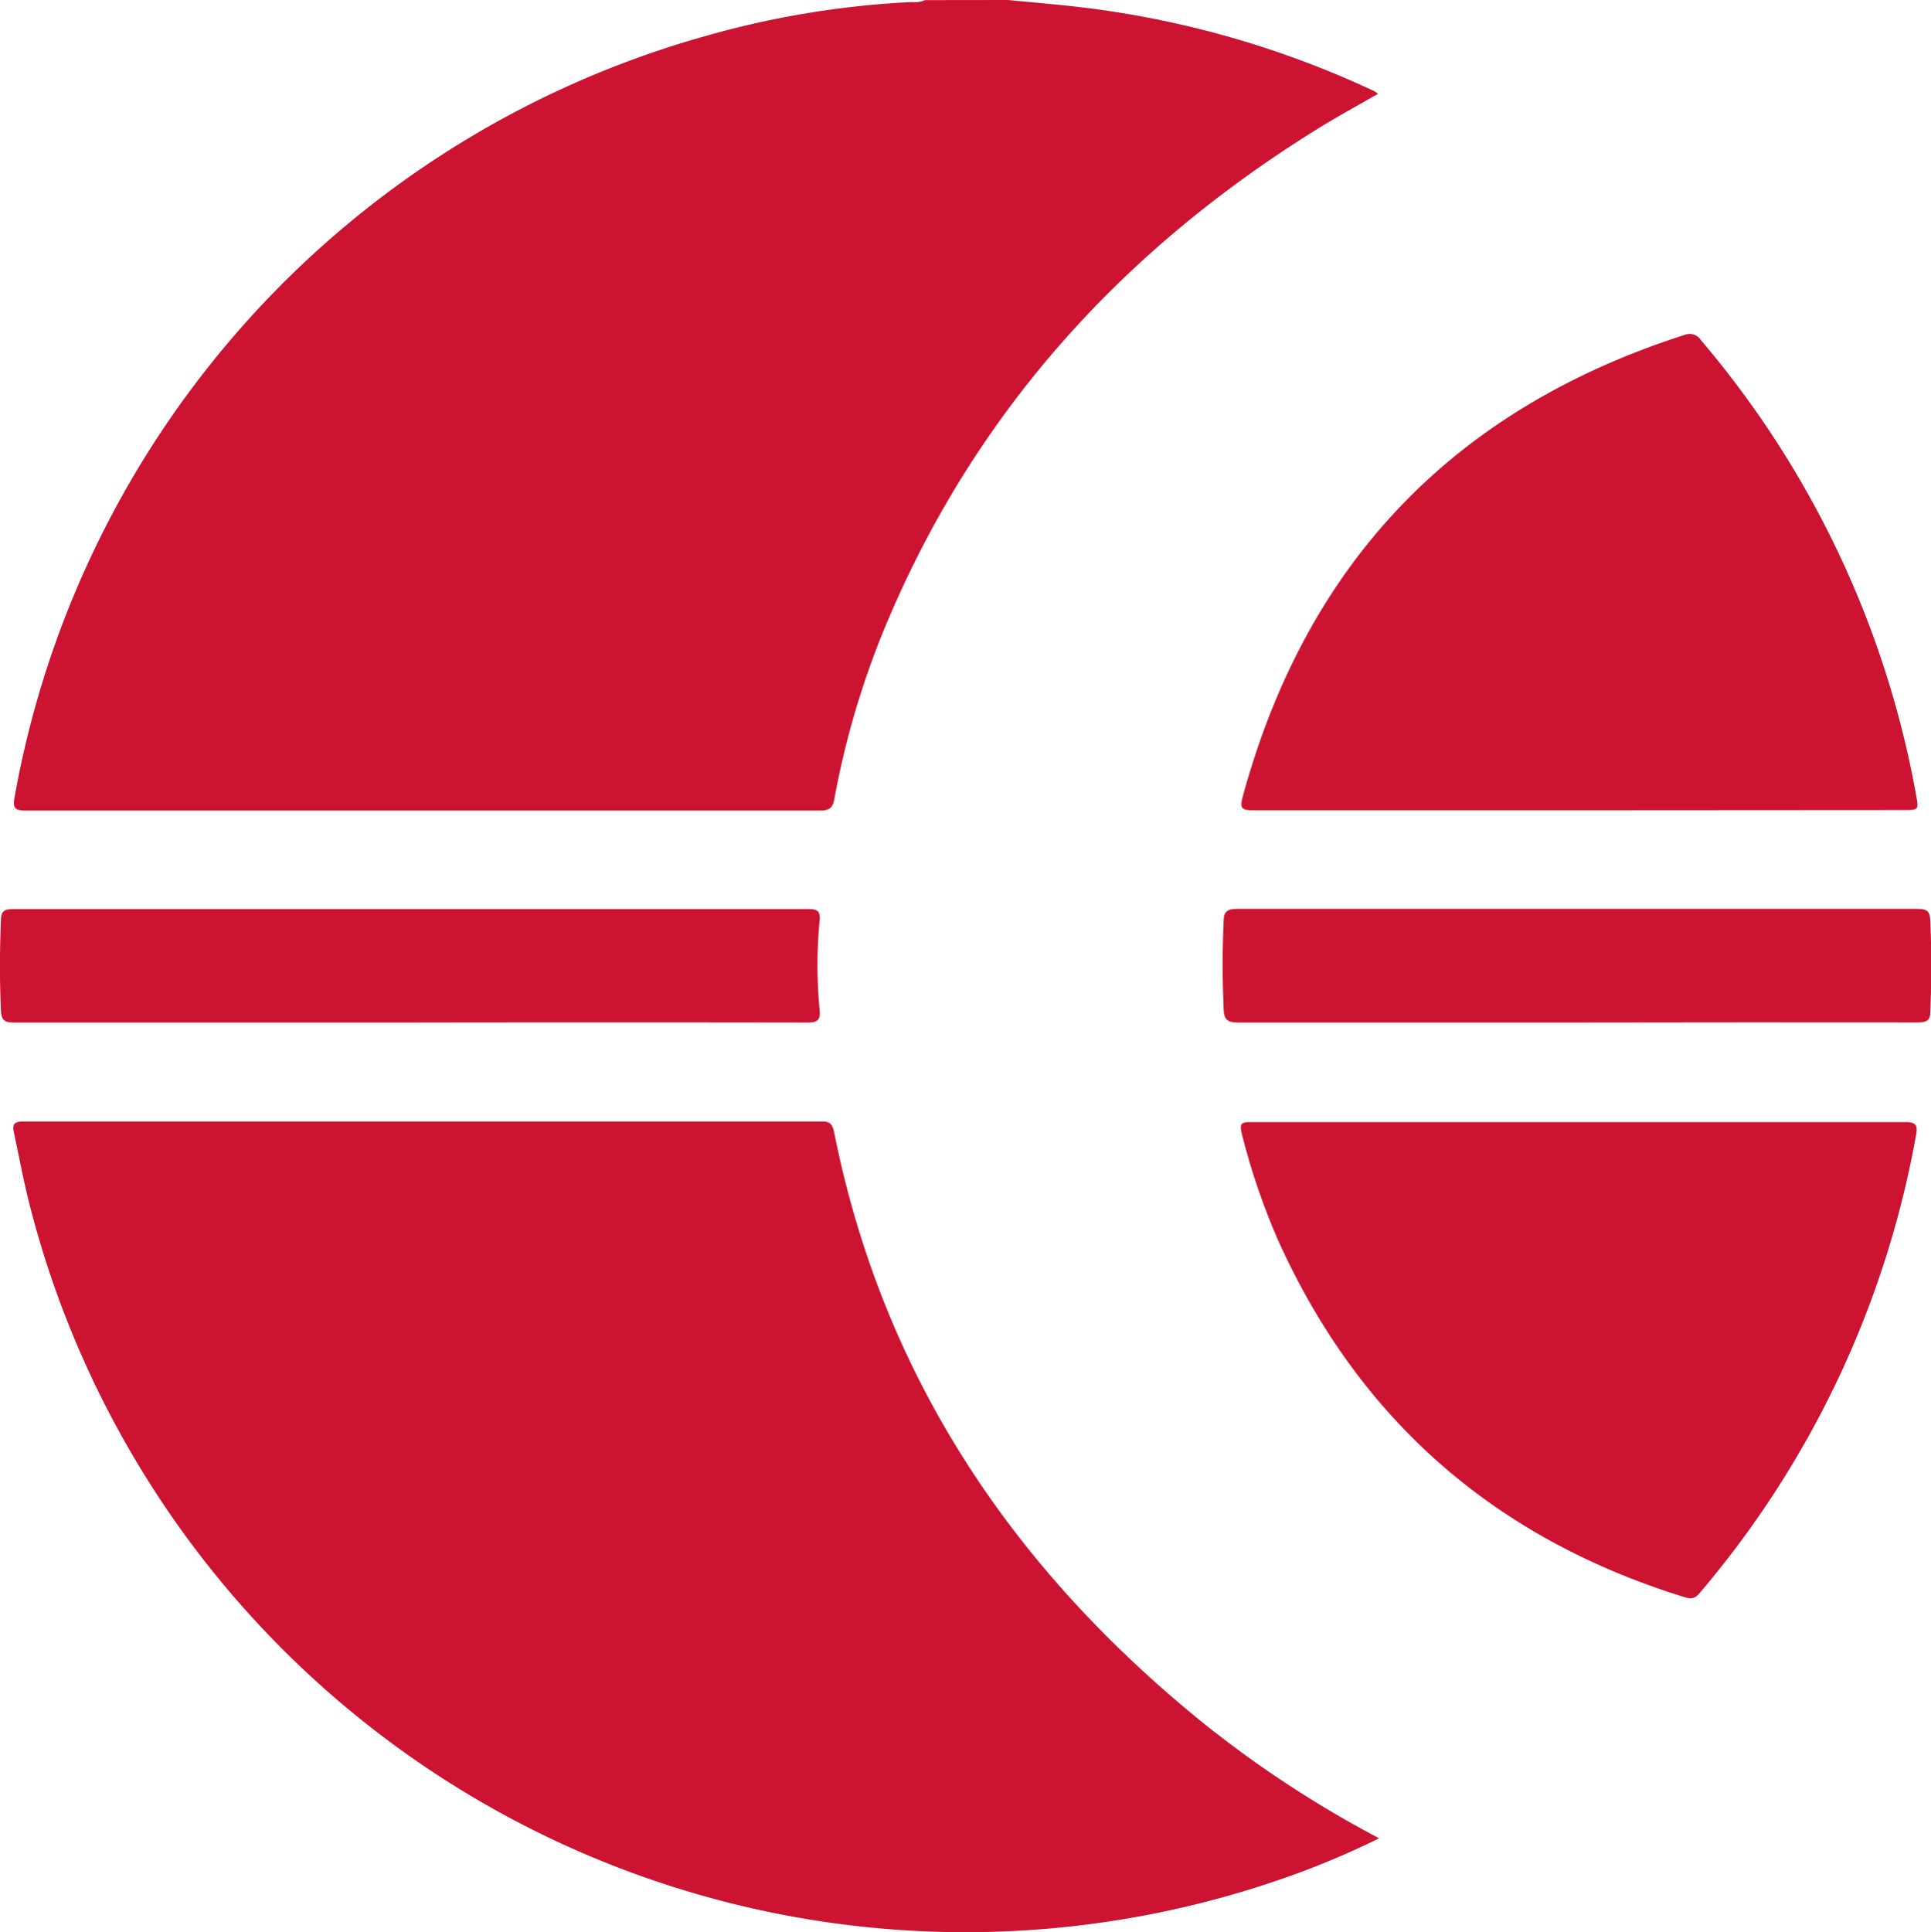 <svg id="Layer_1" data-name="Layer 1" xmlns="http://www.w3.org/2000/svg" viewBox="0 0 189.75 189.83"><defs><style>.cls-1{fill:#cc1432;}</style></defs><title>ecovis_logo_</title><path class="cls-1" d="M722.17,263.75c2.41.24,4.83.43,7.24.72a93.94,93.94,0,0,1,28.76,8.24,2.35,2.35,0,0,1,.36.26c-1.95,1.12-3.88,2.17-5.76,3.33-18.95,11.71-33.39,27.39-42.23,48a83.18,83.18,0,0,0-5.43,17.95c-.15.84-.46,1.14-1.38,1.14q-39.06,0-78.11,0c-1.08,0-1.25-.3-1.07-1.3a95,95,0,0,1,68-74.83,89.46,89.46,0,0,1,20.18-3.31,2.45,2.45,0,0,0,1.28-.19Z" transform="translate(-623.12 -263.75)"/><path class="cls-1" d="M758.64,444.37a81.85,81.85,0,0,1-9.59,4A94.9,94.9,0,0,1,626,382c-.58-2.28-1-4.61-1.5-6.91-.21-.89,0-1.16,1-1.15q39.18,0,78.36,0c.71,0,1,.16,1.2.92,4.75,24,17.52,43,36.33,58.21A108.31,108.31,0,0,0,758.64,444.37Z" transform="translate(-623.12 -263.75)"/><path class="cls-1" d="M778.21,343.36c-10.67,0-21.35,0-32,0-1.06,0-1.26-.21-1-1.23q9.36-34.54,43.43-45.47a1.31,1.31,0,0,1,1.62.51,94.87,94.87,0,0,1,21.15,44.72c.27,1.44.25,1.45-1.28,1.45Z" transform="translate(-623.12 -263.75)"/><path class="cls-1" d="M778.35,374c10.68,0,21.36,0,32,0,1.09,0,1.22.34,1.05,1.28a95.27,95.27,0,0,1-21.31,45.05c-.53.62-1,.49-1.56.31-18.44-5.73-31.77-17.28-39.76-34.9a66.28,66.28,0,0,1-3.63-10.63c-.25-1,0-1.11.9-1.11Q762.22,374,778.35,374Z" transform="translate(-623.12 -263.75)"/><path class="cls-1" d="M663.49,364.22q-19.5,0-39,0c-1,0-1.24-.29-1.28-1.25-.13-2.92-.12-5.83,0-8.75,0-1,.37-1.15,1.26-1.15q28.8,0,57.59,0c6.84,0,13.68,0,20.51,0,.91,0,1.17.22,1.09,1.13a45.68,45.68,0,0,0,0,8.75c.12,1.16-.32,1.27-1.31,1.27Q682.94,364.19,663.49,364.22Z" transform="translate(-623.12 -263.75)"/><path class="cls-1" d="M778,364.22c-11.08,0-22.16,0-33.23,0-1.07,0-1.37-.33-1.41-1.32-.12-2.88-.13-5.76,0-8.63,0-.86.28-1.22,1.26-1.22q33.46,0,66.94,0c1,0,1.21.31,1.25,1.2.12,3,.12,5.91,0,8.87,0,.91-.38,1.09-1.23,1.09Q794.77,364.19,778,364.22Z" transform="translate(-623.12 -263.75)"/></svg>
